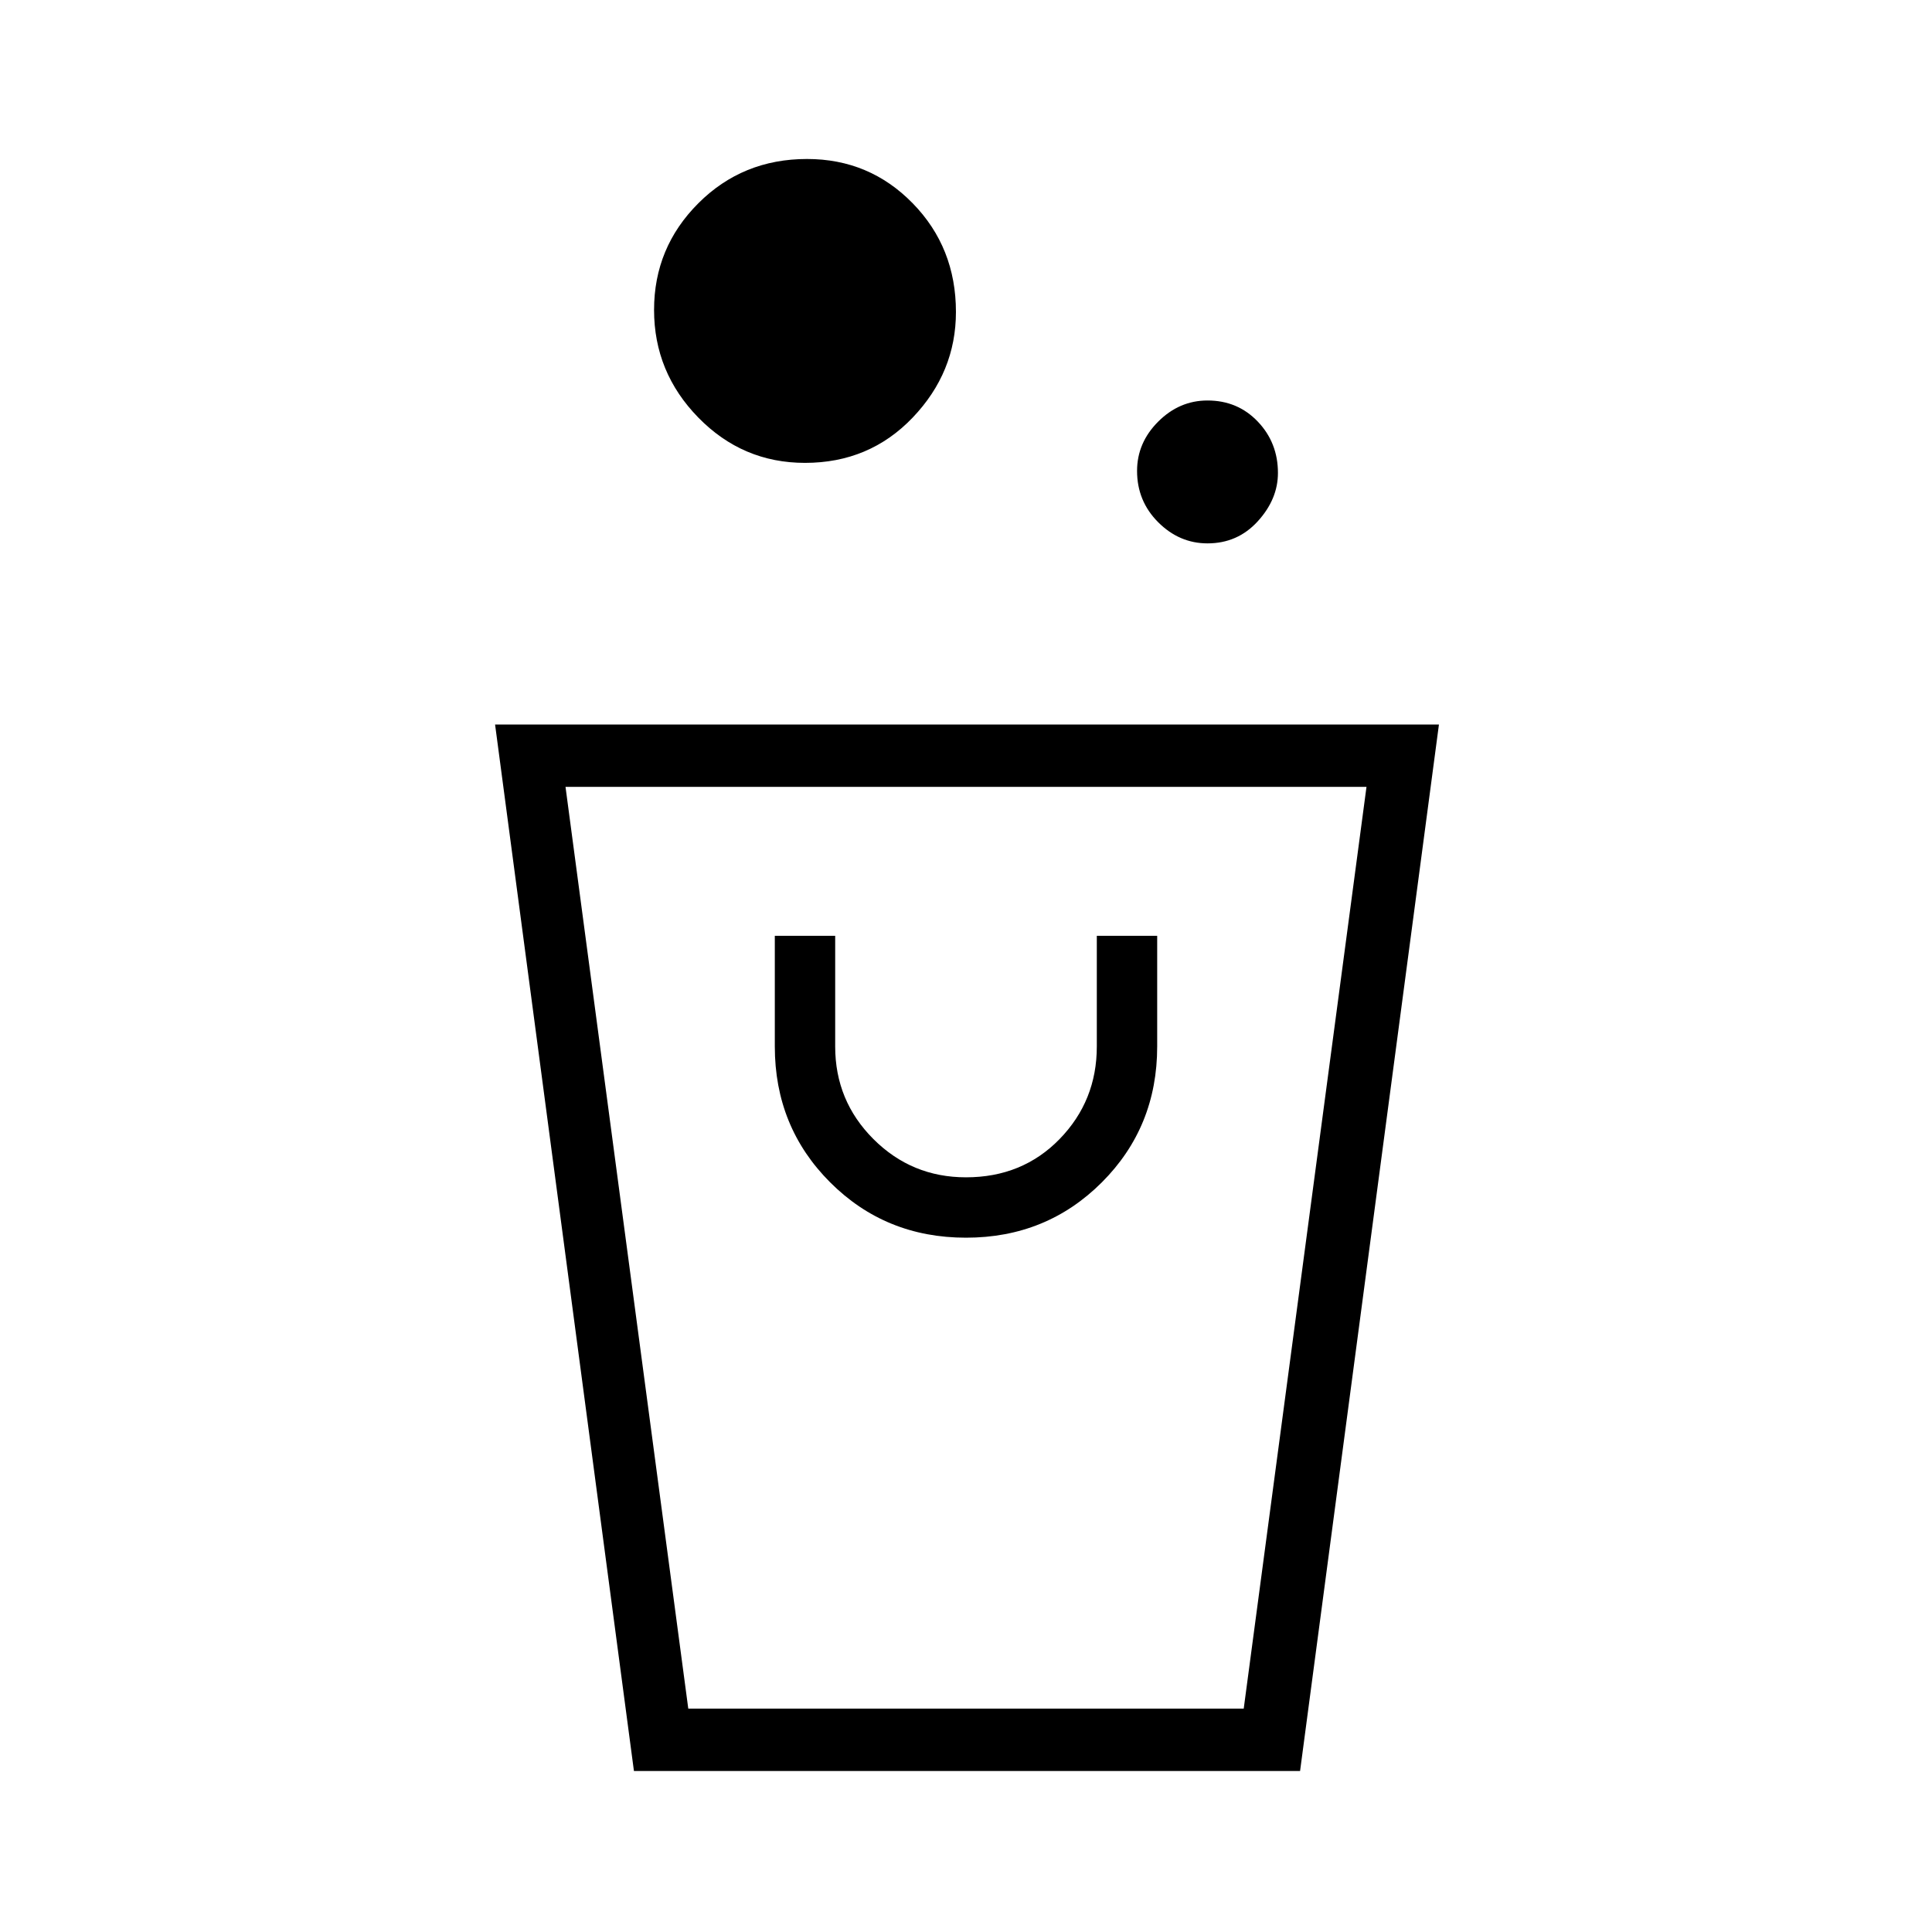 <svg xmlns="http://www.w3.org/2000/svg" height="48" width="48"><path d="M32.3 44H15.75L12.3 18h23.45Zm1.65-24.45h-19.9l3.05 22.9h13.8ZM24 30.75q2 0 3.375-1.375T28.75 26v-2.75h-1.5V26q0 1.35-.925 2.3-.925.95-2.325.95-1.35 0-2.3-.95-.95-.95-.95-2.3v-2.75h-1.5V26q0 2 1.375 3.375T24 30.75Zm6-17.25q-.7 0-1.225-.525-.525-.525-.525-1.275 0-.7.525-1.225Q29.3 9.95 30 9.95q.75 0 1.25.525t.5 1.275q0 .65-.5 1.2-.5.55-1.25.55Zm-10-2q-1.55 0-2.65-1.125-1.1-1.125-1.1-2.675 0-1.55 1.1-2.65 1.1-1.1 2.7-1.1 1.55 0 2.625 1.1t1.075 2.7q0 1.5-1.075 2.625T20 11.5Zm-2.95 30.95Z"/></svg>